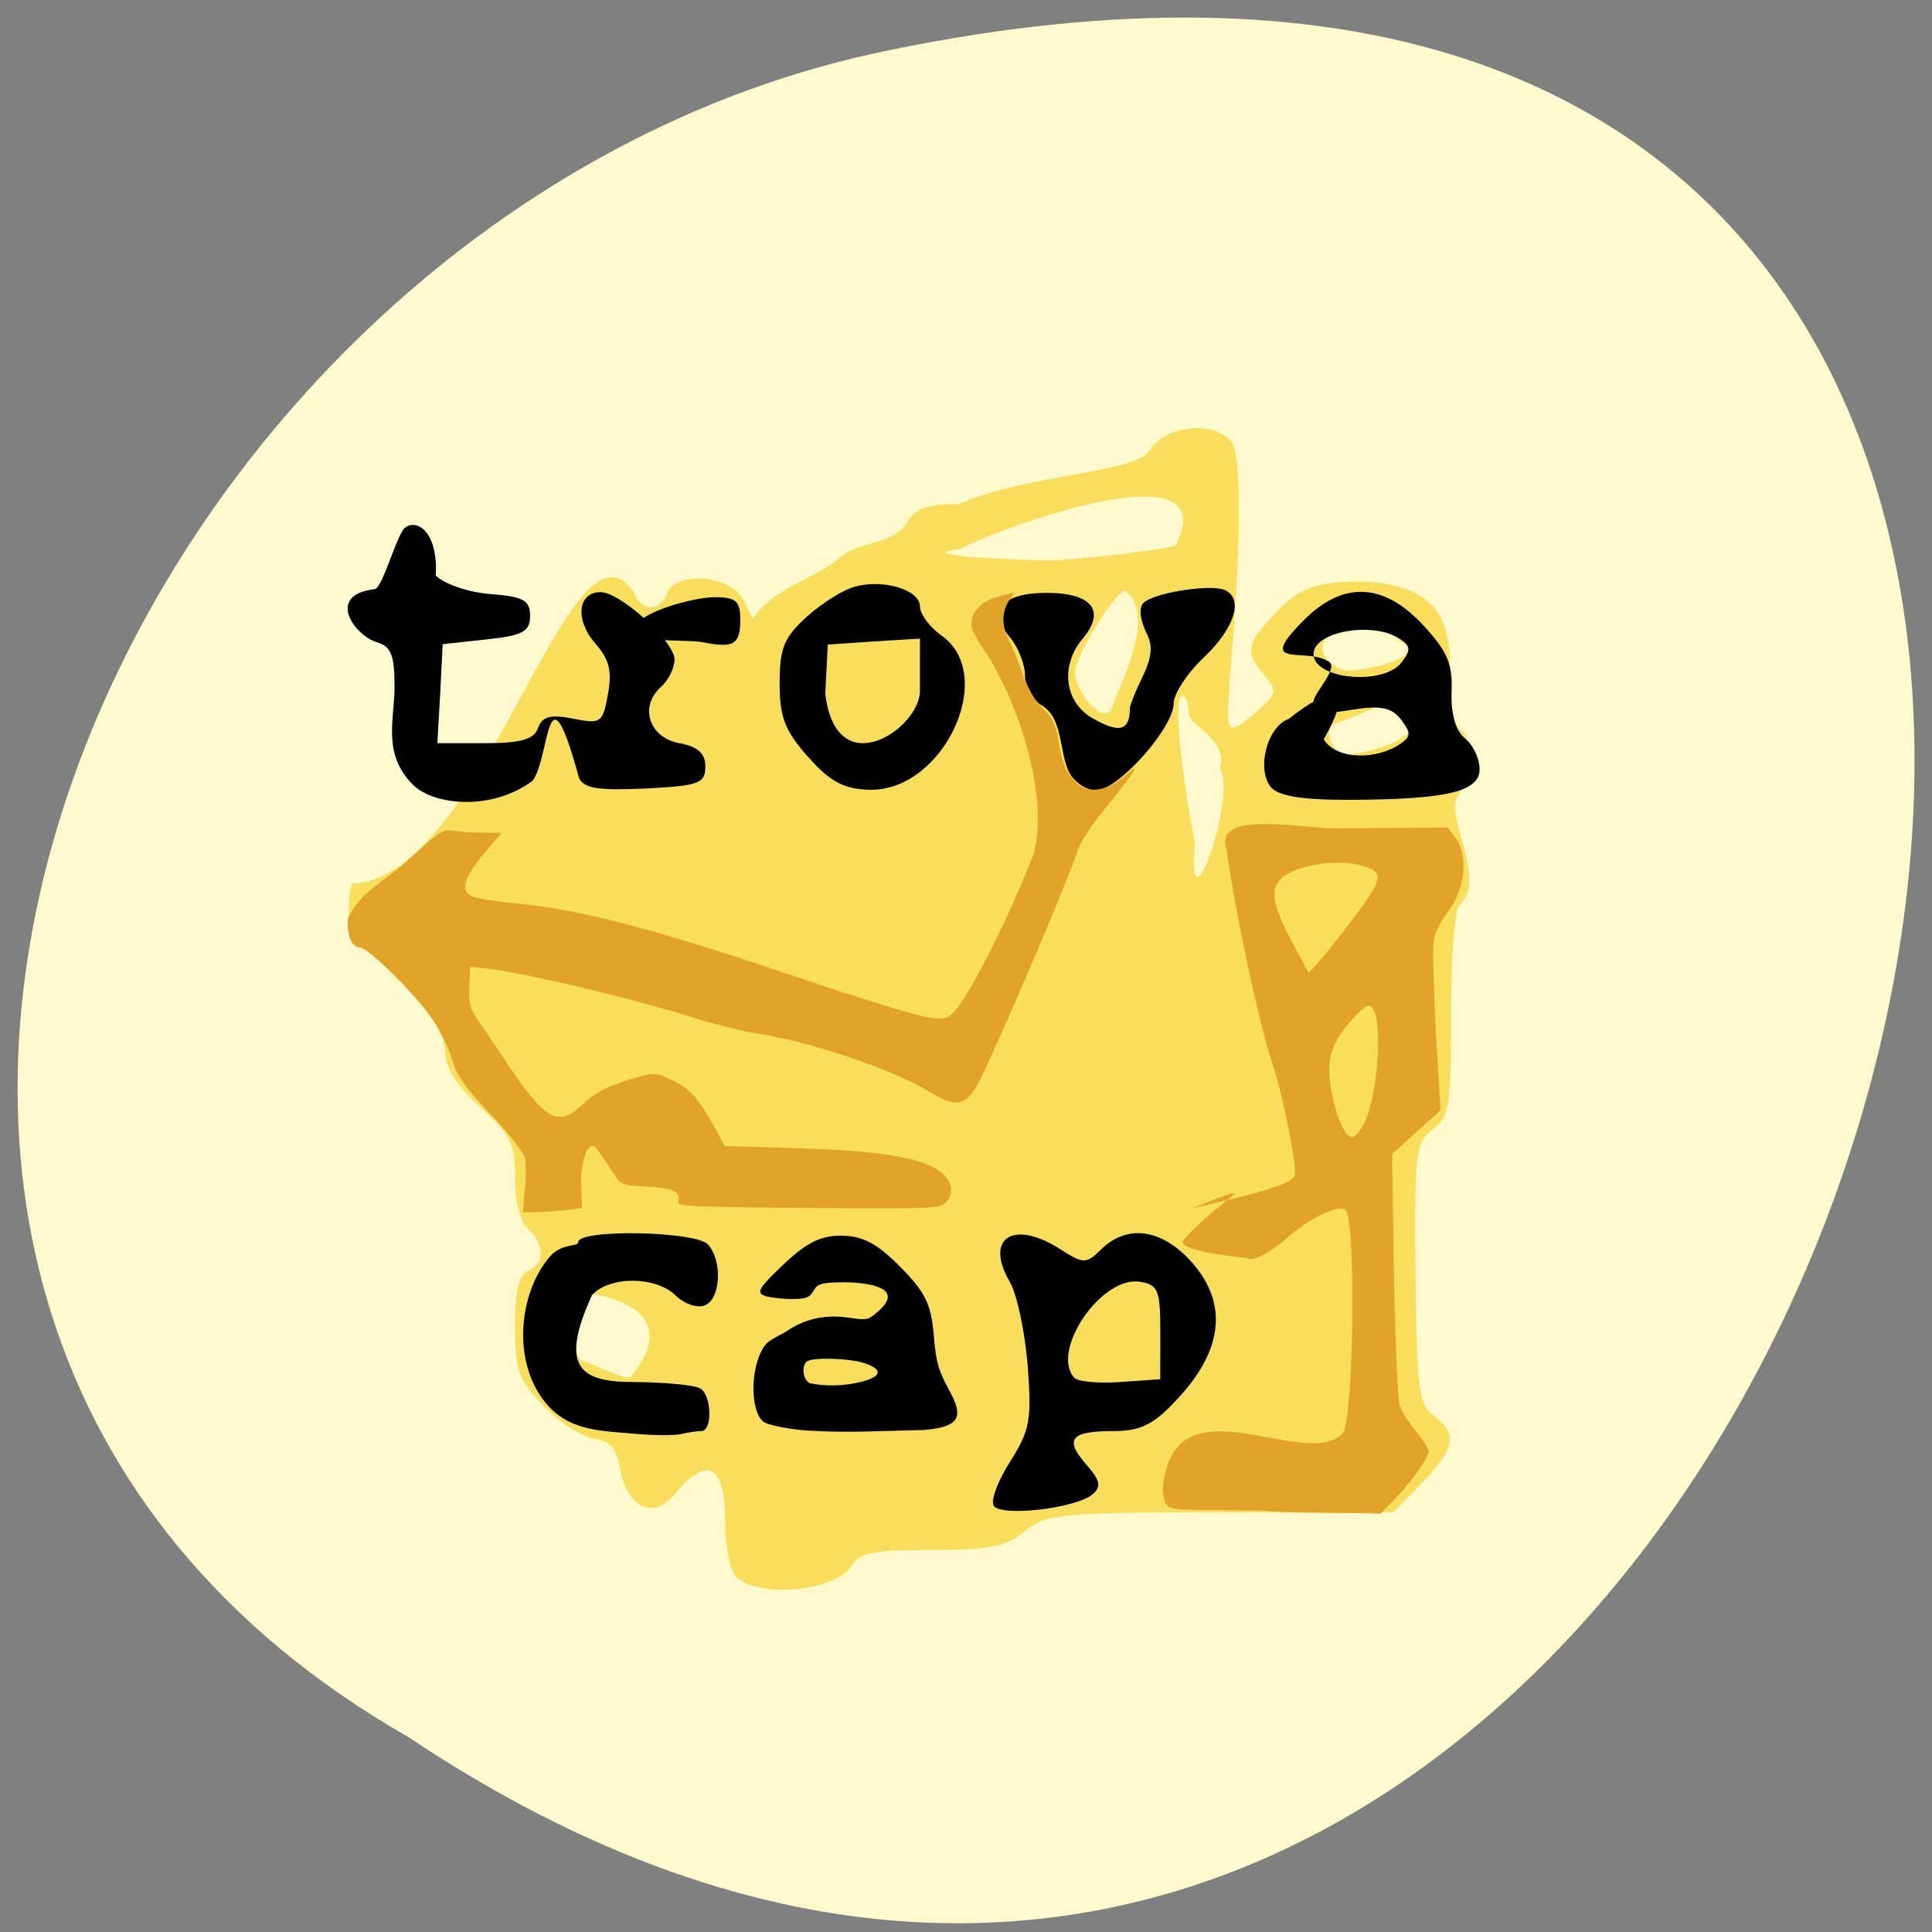 <svg xmlns="http://www.w3.org/2000/svg" viewBox="0 0 24 24"><rect x="0" y="0" width="24" height="24" fill="#808080" stroke="none"/><path d="m 5.078 21.582 c 17.715 11.832 28.625 -25.898 5.723 -20.906 c -9.465 2.129 -15.207 15.48 -5.723 20.906" fill="#fffacd"/><path d="m 9.137 19.582 c -0.07 -0.078 -0.129 -0.387 -0.129 -0.688 c 0 -0.688 -0.211 -0.816 -0.598 -0.367 c -0.336 0.43 -0.637 0.121 -0.707 -0.281 c -0.043 -0.25 -0.125 -0.348 -0.328 -0.375 c -0.148 -0.023 -0.43 -0.203 -0.621 -0.406 c -0.313 -0.32 -0.355 -0.438 -0.355 -0.988 c 0 -0.445 0.047 -0.645 0.164 -0.691 c 0.207 -0.086 0.207 -0.324 0 -0.512 c -0.098 -0.086 -0.164 -0.344 -0.164 -0.637 c 0 -0.43 -0.055 -0.539 -0.434 -0.883 c -0.297 -0.27 -0.434 -0.488 -0.438 -0.695 c 0 -0.203 -0.172 -0.477 -0.527 -0.852 c -0.293 -0.305 -0.559 -0.52 -0.598 -0.48 c -0.039 0.043 -0.07 -0.129 -0.07 -0.375 c 0 -0.246 0.031 -0.414 0.07 -0.375 c 1.648 -0.129 2.691 -4.824 3.48 -3.605 c 0.078 0.227 0.324 0.227 0.402 0 c 0.102 -0.281 0.797 -0.227 0.945 0.07 l 0.121 0.246 c 0.254 -0.379 0.754 -0.496 1.039 -0.727 c 0.25 -0.246 0.703 -0.184 0.875 -0.465 c 0.105 -0.184 0.254 -0.234 0.652 -0.234 c 0.785 -0.363 2.188 -0.383 2.359 -0.66 c 0.195 -0.32 0.813 -0.387 1.027 -0.109 c 0.125 0.164 0.117 1.34 -0.027 2.965 c -0.02 0.543 -0.109 0.781 0.348 0.371 c 0.242 -0.215 0.246 -0.246 0.082 -0.441 c -0.25 -0.297 -0.227 -0.391 0.18 -0.816 c 0.309 -0.32 0.602 -0.348 1.066 -0.348 c 1.539 0.082 0.84 1.316 1.184 1.848 c 0.156 0 0.137 0.625 -0.027 0.813 c -0.156 0.281 0.367 1.047 0.027 1.352 c -0.063 0.043 -0.109 0.625 -0.109 1.348 c 0 1.164 -0.02 1.289 -0.227 1.445 c -0.215 0.164 -0.227 0.27 -0.215 1.785 c 0.016 1.457 0.039 1.629 0.23 1.773 c 0.297 0.223 0.266 0.395 -0.145 0.828 l -0.359 0.371 h -2.152 c -1.988 0 -2.172 0.02 -2.426 0.234 c -0.227 0.191 -0.441 0.234 -1.16 0.234 c -0.766 0 -0.902 0.031 -1.02 0.234 c -0.254 0.285 -1.137 0.363 -1.418 0.094 m -1.293 -2.488 c 0.711 -0.863 -0.461 -1.023 -0.52 -1.023 c -0.059 0 -0.164 0.57 -0.164 0.668 c 0 0.098 0.051 0.176 0.109 0.176 c 0.059 0 0.512 0.254 0.574 0.18 m 6.926 -8.223 c 0 -0.156 -0.043 -0.258 -0.094 -0.223 c -0.086 0.059 -0.008 0.898 0.172 1.824 c -0.109 1.23 0.531 -0.602 0.309 -0.938 c 0.113 -0.332 -0.379 -0.527 -0.387 -0.668 m 2.582 -0.125 c -0.094 -0.055 -0.625 0.215 -0.762 0.246 c -0.137 0.027 -0.078 0.379 0.16 0.379 c 0.242 0.004 1.227 -0.266 0.602 -0.625 m -3.523 0.02 c 0.039 -0.164 0.559 -1.098 0.164 -1.414 c -0.082 -0.086 -0.629 0.785 -0.633 0.992 c -0.008 0.273 0.398 0.719 0.469 0.422 m 3.582 -0.789 c -0.07 -0.039 -0.41 -0.387 -0.848 -0.113 c -0.313 0.195 0.012 0.469 0.188 0.469 c 0.18 0.004 1.01 -0.156 0.66 -0.355 m -2.797 -1.211 c 0.633 -1.297 -2.461 -0.094 -2.676 0.055 c -0.73 0.09 0.883 0.141 1.113 0.145 c 0.16 0 1.523 -0.133 1.563 -0.199" fill="#f8de5c"/><path d="m 12.344 18.703 c -0.039 -0.066 0.055 -0.316 0.207 -0.551 c 0.246 -0.391 0.266 -0.512 0.215 -1.195 c -0.035 -0.418 -0.133 -0.883 -0.223 -1.035 c -0.316 -0.543 0.043 -0.777 0.625 -0.406 c 0.293 0.188 0.324 0.188 0.516 0 c 0.305 -0.297 0.73 -0.27 1.117 0.16 c 0.492 0.551 0.348 1.141 -0.168 1.695 c -0.297 0.324 -0.461 0.406 -0.797 0.406 c -0.539 0 -0.617 0.098 -0.344 0.414 c 0.176 0.199 0.191 0.277 0.082 0.371 c -0.207 0.176 -1.148 0.285 -1.23 0.141 m 2.07 -2.156 c 0 -0.523 -0.027 -0.59 -0.258 -0.625 c -0.48 -0.07 -1.113 0.867 -0.809 1.195 c 0.043 0.047 0.301 0.07 0.574 0.051 l 0.492 -0.035 m -6.559 0.676 c -0.363 -0.035 -0.754 -0.031 -1.035 -0.336 c -0.465 -0.5 -0.391 -1.395 0.012 -1.863 c 0.148 -0.172 0.352 -0.117 0.352 -0.18 c 0 -0.164 1.453 -0.137 1.609 0.027 c 0.184 0.199 0.164 0.676 -0.035 0.758 c -0.094 0.039 -0.254 -0.016 -0.363 -0.121 c -0.246 -0.242 -0.816 -0.246 -1.039 -0.008 c -0.406 0.891 -0.164 1.086 0.531 1.082 c 0.391 0.004 0.754 0.039 0.816 0.082 c 0.141 0.09 0.148 0.527 0.012 0.527 c -0.055 0 -0.164 0.016 -0.242 0.035 c -0.082 0.023 -0.359 0.02 -0.617 -0.004 m -2.727 -8.06 c -0.383 -0.391 -0.227 -0.801 -0.227 -1.219 c 0 -0.391 -0.043 -0.5 -0.219 -0.551 c -0.273 -0.078 -0.648 -0.59 -0.023 -0.66 c 0.102 -0.039 0.27 -0.68 0.371 -0.762 c 0.152 -0.117 0.414 0.055 0.383 0.594 c 0.105 0.105 0.414 0.211 0.684 0.23 c 0.406 0.031 0.488 0.078 0.488 0.27 c 0 0.195 -0.09 0.246 -0.543 0.293 l -0.543 0.059 l -0.031 0.617 l -0.035 0.613 h 0.594 c 0.441 0 0.609 -0.047 0.656 -0.188 c 0.055 -0.145 0.156 -0.172 0.434 -0.117 c 0.344 0.07 0.371 0.055 0.434 -0.297 c 0.055 -0.289 0.02 -0.438 -0.16 -0.641 c -0.25 -0.289 -0.215 -0.633 0.07 -0.633 c 0.246 0 0.918 0.613 0.918 0.836 c 0 0.105 -0.074 0.258 -0.168 0.34 c -0.273 0.246 -0.148 0.629 0.223 0.699 c 0.234 0.043 0.328 0.125 0.328 0.293 c 0 0.207 -0.086 0.238 -0.719 0.27 c -0.539 0.023 -0.809 0.02 -0.855 -0.148 c -0.406 -1.473 -0.352 -0.227 -0.574 0.055 c -0.52 0.383 -1.238 0.297 -1.484 0.047 m 10.652 0.023 c -0.176 -0.23 -0.035 -0.75 0.227 -0.84 c 0.508 -0.406 0.844 -0.461 0.434 0.254 c 0.168 0.262 0.664 0.254 0.953 0.055 c 0.133 -0.09 0.133 -0.137 0.008 -0.301 c -0.117 -0.152 -0.254 -0.18 -0.617 -0.121 c -0.383 0.063 -0.469 0.043 -0.469 -0.105 c 0 -0.098 0.313 -0.41 0.191 -0.492 c -0.289 -0.191 -0.934 0.105 -0.309 -0.52 c 0.477 -0.477 0.98 -0.473 1.477 0.063 c 0.301 0.324 0.371 0.484 0.355 0.836 c -0.008 0.281 0.051 0.48 0.168 0.574 c 0.098 0.078 0.18 0.25 0.18 0.379 c 0 0.285 -0.41 0.379 -1.645 0.383 c -0.578 0 -0.867 -0.051 -0.953 -0.164 m 1.629 -1.543 c 0.117 -0.152 0.113 -0.203 -0.016 -0.289 c -0.328 -0.227 -1.078 -0.098 -1.078 0.184 c 0 0.316 0.867 0.398 1.094 0.105 m -7.371 1.176 c -0.289 -0.328 -0.355 -0.492 -0.355 -0.918 c 0 -0.438 0.055 -0.57 0.336 -0.824 c 0.184 -0.168 0.453 -0.336 0.598 -0.375 c 0.359 -0.098 0.809 0.039 0.809 0.246 c 0 0.094 0.121 0.258 0.27 0.363 c 0.695 0.492 0.023 1.93 -0.891 1.914 c -0.324 -0.008 -0.492 -0.098 -0.766 -0.406 m 1.387 -0.82 v -0.652 c -0.383 0.023 -0.762 0.047 -1.145 0.074 l -0.031 0.613 c 0.137 1.133 1.172 0.434 1.176 -0.035 m 1.852 1.01 c -0.125 -0.266 -0.074 -0.668 -0.332 -0.828 c -0.117 -0.066 -0.215 -0.238 -0.215 -0.375 c 0 -0.137 -0.082 -0.344 -0.176 -0.461 c -0.293 -0.344 -0.117 -0.566 0.445 -0.566 c 0.563 0 0.738 0.223 0.449 0.566 c -0.289 0.344 -0.227 0.805 0.137 1 c 0.328 0.184 0.449 0.145 0.449 -0.148 c 0.113 -0.371 0.355 -0.613 0.215 -0.898 c -0.09 -0.18 -0.109 -0.336 -0.047 -0.395 c 0.125 -0.125 0.813 -0.234 1 -0.164 c 0.25 0.098 0.137 0.473 -0.246 0.836 c -0.211 0.199 -0.379 0.457 -0.379 0.574 c 0 0.305 -0.691 1.082 -0.965 1.082 c -0.121 0 -0.273 -0.102 -0.336 -0.227 m -4.551 -1.613 c -0.184 -0.039 -0.871 0.02 -0.844 -0.168 c 0.023 -0.199 0.734 -0.391 0.988 -0.391 c 0.273 0 0.324 0.047 0.324 0.281 c 0 0.309 -0.082 0.355 -0.469 0.277"/><g fill="#e2a428"><path d="m 15.688 18.766 c -1.281 -0.023 -1.184 0.039 -1.246 -0.234 c 0.094 -1.477 1.77 -0.23 2.238 -0.73 c 0.137 -0.164 0.168 -2.637 0.035 -2.77 c -0.082 -0.078 -0.445 0.098 -0.734 0.352 c -0.191 0.172 -0.434 0.297 -0.48 0.246 c -0.012 -0.008 -0.957 -0.082 -0.789 -0.238 c 0.402 -0.473 1.125 -0.797 0.074 -0.371 c 0.18 -0.063 1.254 -0.254 1.297 -0.422 c 0.031 -0.121 -0.152 -1.027 -0.285 -1.414 c -0.152 -0.441 -0.465 -1.906 -0.563 -2.648 c -0.164 -0.477 0.969 -0.242 1.359 -0.246 l 1.387 -0.012 l 0.082 0.102 c 0.188 0.238 0.145 0.668 -0.09 0.965 c -0.074 0.094 -0.145 0.238 -0.16 0.324 c -0.02 0.086 -0.004 0.598 0.023 1.141 l 0.059 0.98 c -0.203 0.184 -0.402 0.363 -0.602 0.543 l 0.023 1.488 c 0.016 0.82 0.047 1.555 0.07 1.637 c 0.086 0.219 0.262 0.355 0.363 0.559 c 0 0.086 -0.203 0.375 -0.414 0.594 l -0.184 0.191 c -0.488 -0.016 -0.98 0 -1.465 -0.035 m 1.258 -4.813 c 0.176 -0.344 0.238 -1.301 0.098 -1.441 c -0.047 -0.043 -0.094 -0.016 -0.246 0.152 c -0.258 0.281 -0.324 0.5 -0.262 0.859 c 0.055 0.328 0.176 0.602 0.262 0.602 c 0.031 0 0.102 -0.078 0.148 -0.172 m -0.129 -2.551 c 0.387 -0.516 0.391 -0.586 0.043 -0.664 c -0.316 -0.07 -0.816 0.027 -0.957 0.188 c -0.125 0.137 -0.09 0.32 0.141 0.758 l 0.215 0.402 l 0.152 -0.172 c 0.082 -0.094 0.266 -0.324 0.406 -0.512"/><path d="m 6.52 14.777 c 0.016 -0.156 0.016 -0.336 0 -0.398 c -0.016 -0.063 -0.207 -0.309 -0.43 -0.539 c -0.328 -0.355 -0.41 -0.469 -0.469 -0.668 c -0.039 -0.137 -0.148 -0.359 -0.242 -0.5 c -0.203 -0.305 -0.805 -0.902 -0.91 -0.902 c -0.102 0 -0.176 -0.191 -0.141 -0.375 c 0.141 -0.309 0.504 -0.492 0.73 -0.699 c 0.406 -0.379 0.441 -0.398 0.586 -0.375 c 0.203 0.027 0.383 0.023 0.586 0.023 l -0.227 0.273 c -0.25 0.297 -0.289 0.461 -0.125 0.523 c 0.055 0.023 0.313 0.063 0.566 0.086 c 0.82 0.082 1.727 0.324 3.629 0.969 c 0.684 0.23 1.344 0.434 1.469 0.445 c 0.191 0.023 0.234 0.012 0.316 -0.078 c 0.191 -0.203 0.695 -1.207 0.98 -1.949 c 0.207 -0.738 -0.215 -1.93 -0.586 -2.496 c -0.082 -0.121 -0.164 -0.258 -0.176 -0.305 c -0.047 -0.141 0.063 -0.305 0.25 -0.379 c 0.629 -0.176 -0.07 -0.031 0.207 0.523 c 0.141 0.273 0.207 0.629 0.406 0.828 c 0.137 0.133 0.18 0.215 0.203 0.387 c 0.043 0.281 0.094 0.414 0.211 0.539 c 0.152 0.16 0.406 0.125 0.645 -0.09 c 0.184 -0.172 0.102 -0.035 -0.234 0.379 c -0.188 0.227 -0.355 0.48 -0.379 0.57 c -0.078 0.285 -1.094 2.652 -1.246 2.91 c -0.18 0.336 -0.367 0.215 -0.613 0.07 c -0.48 -0.281 -1.473 -0.613 -2.145 -0.715 c -0.184 -0.031 -0.543 -0.121 -0.801 -0.203 c -0.742 -0.234 -2.148 -0.566 -2.582 -0.605 l -0.156 -0.016 l -0.012 0.246 c -0.012 0.203 0.008 0.273 0.098 0.402 c 0.059 0.086 0.242 0.355 0.406 0.602 c 0.438 0.648 0.605 0.738 0.883 0.477 c 0.172 -0.164 0.332 -0.25 0.66 -0.344 c 0.246 -0.07 0.266 -0.07 0.445 0.012 c 0.234 0.105 0.34 0.219 0.535 0.566 l 0.148 0.266 l 0.918 0.027 c 0.969 0.031 1.457 0.105 1.715 0.262 c 0.18 0.109 0.23 0.281 0.121 0.402 c -0.078 0.086 -0.133 0.09 -1.719 0.078 c -1.48 -0.012 -1.637 -0.02 -1.613 -0.086 c 0.035 -0.117 -0.078 -0.168 -0.402 -0.18 c -0.301 -0.016 -0.312 -0.02 -0.41 -0.172 c -0.238 -0.367 -0.238 -0.371 -0.32 -0.289 c -0.109 0.258 -0.07 0.426 -0.066 0.727 c -0.25 0.039 -0.52 0.055 -0.734 0.055 c 0.008 -0.098 0.016 -0.191 0.023 -0.285"/></g><path d="m 10.06 17.773 c -0.223 -0.012 -0.504 -0.066 -0.566 -0.105 c -0.156 -0.098 -0.18 -0.563 -0.051 -0.852 c 0.063 -0.133 0.082 -0.148 0.309 -0.266 c 0.273 -0.191 0.535 -0.219 0.801 -0.18 c 0.141 0.023 0.203 0.023 0.254 0 c 0.543 -0.383 -0.051 -0.438 -0.316 -0.441 c -0.422 0 -0.324 0.059 -0.43 0.164 c -0.066 0.066 -0.332 0.043 -0.449 0.027 c -0.242 -0.035 -0.234 -0.074 0.102 -0.395 c 0.293 -0.281 0.473 -0.375 0.727 -0.375 c 0.273 0 0.453 0.094 0.742 0.387 c 0.309 0.313 0.379 0.457 0.414 0.82 c 0.027 0.355 0.059 0.465 0.191 0.707 c 0.195 0.352 0.125 0.457 -0.305 0.5 c -0.473 0.008 -0.949 0.039 -1.422 0.008 m 0.516 -0.582 c 0.359 -0.059 0.43 -0.168 0.168 -0.254 c -0.191 -0.066 -0.652 -0.078 -0.723 -0.023 c -0.07 0.063 -0.047 0.227 0.039 0.27 c 0.191 0.039 0.363 0.031 0.516 0.008"/></svg>